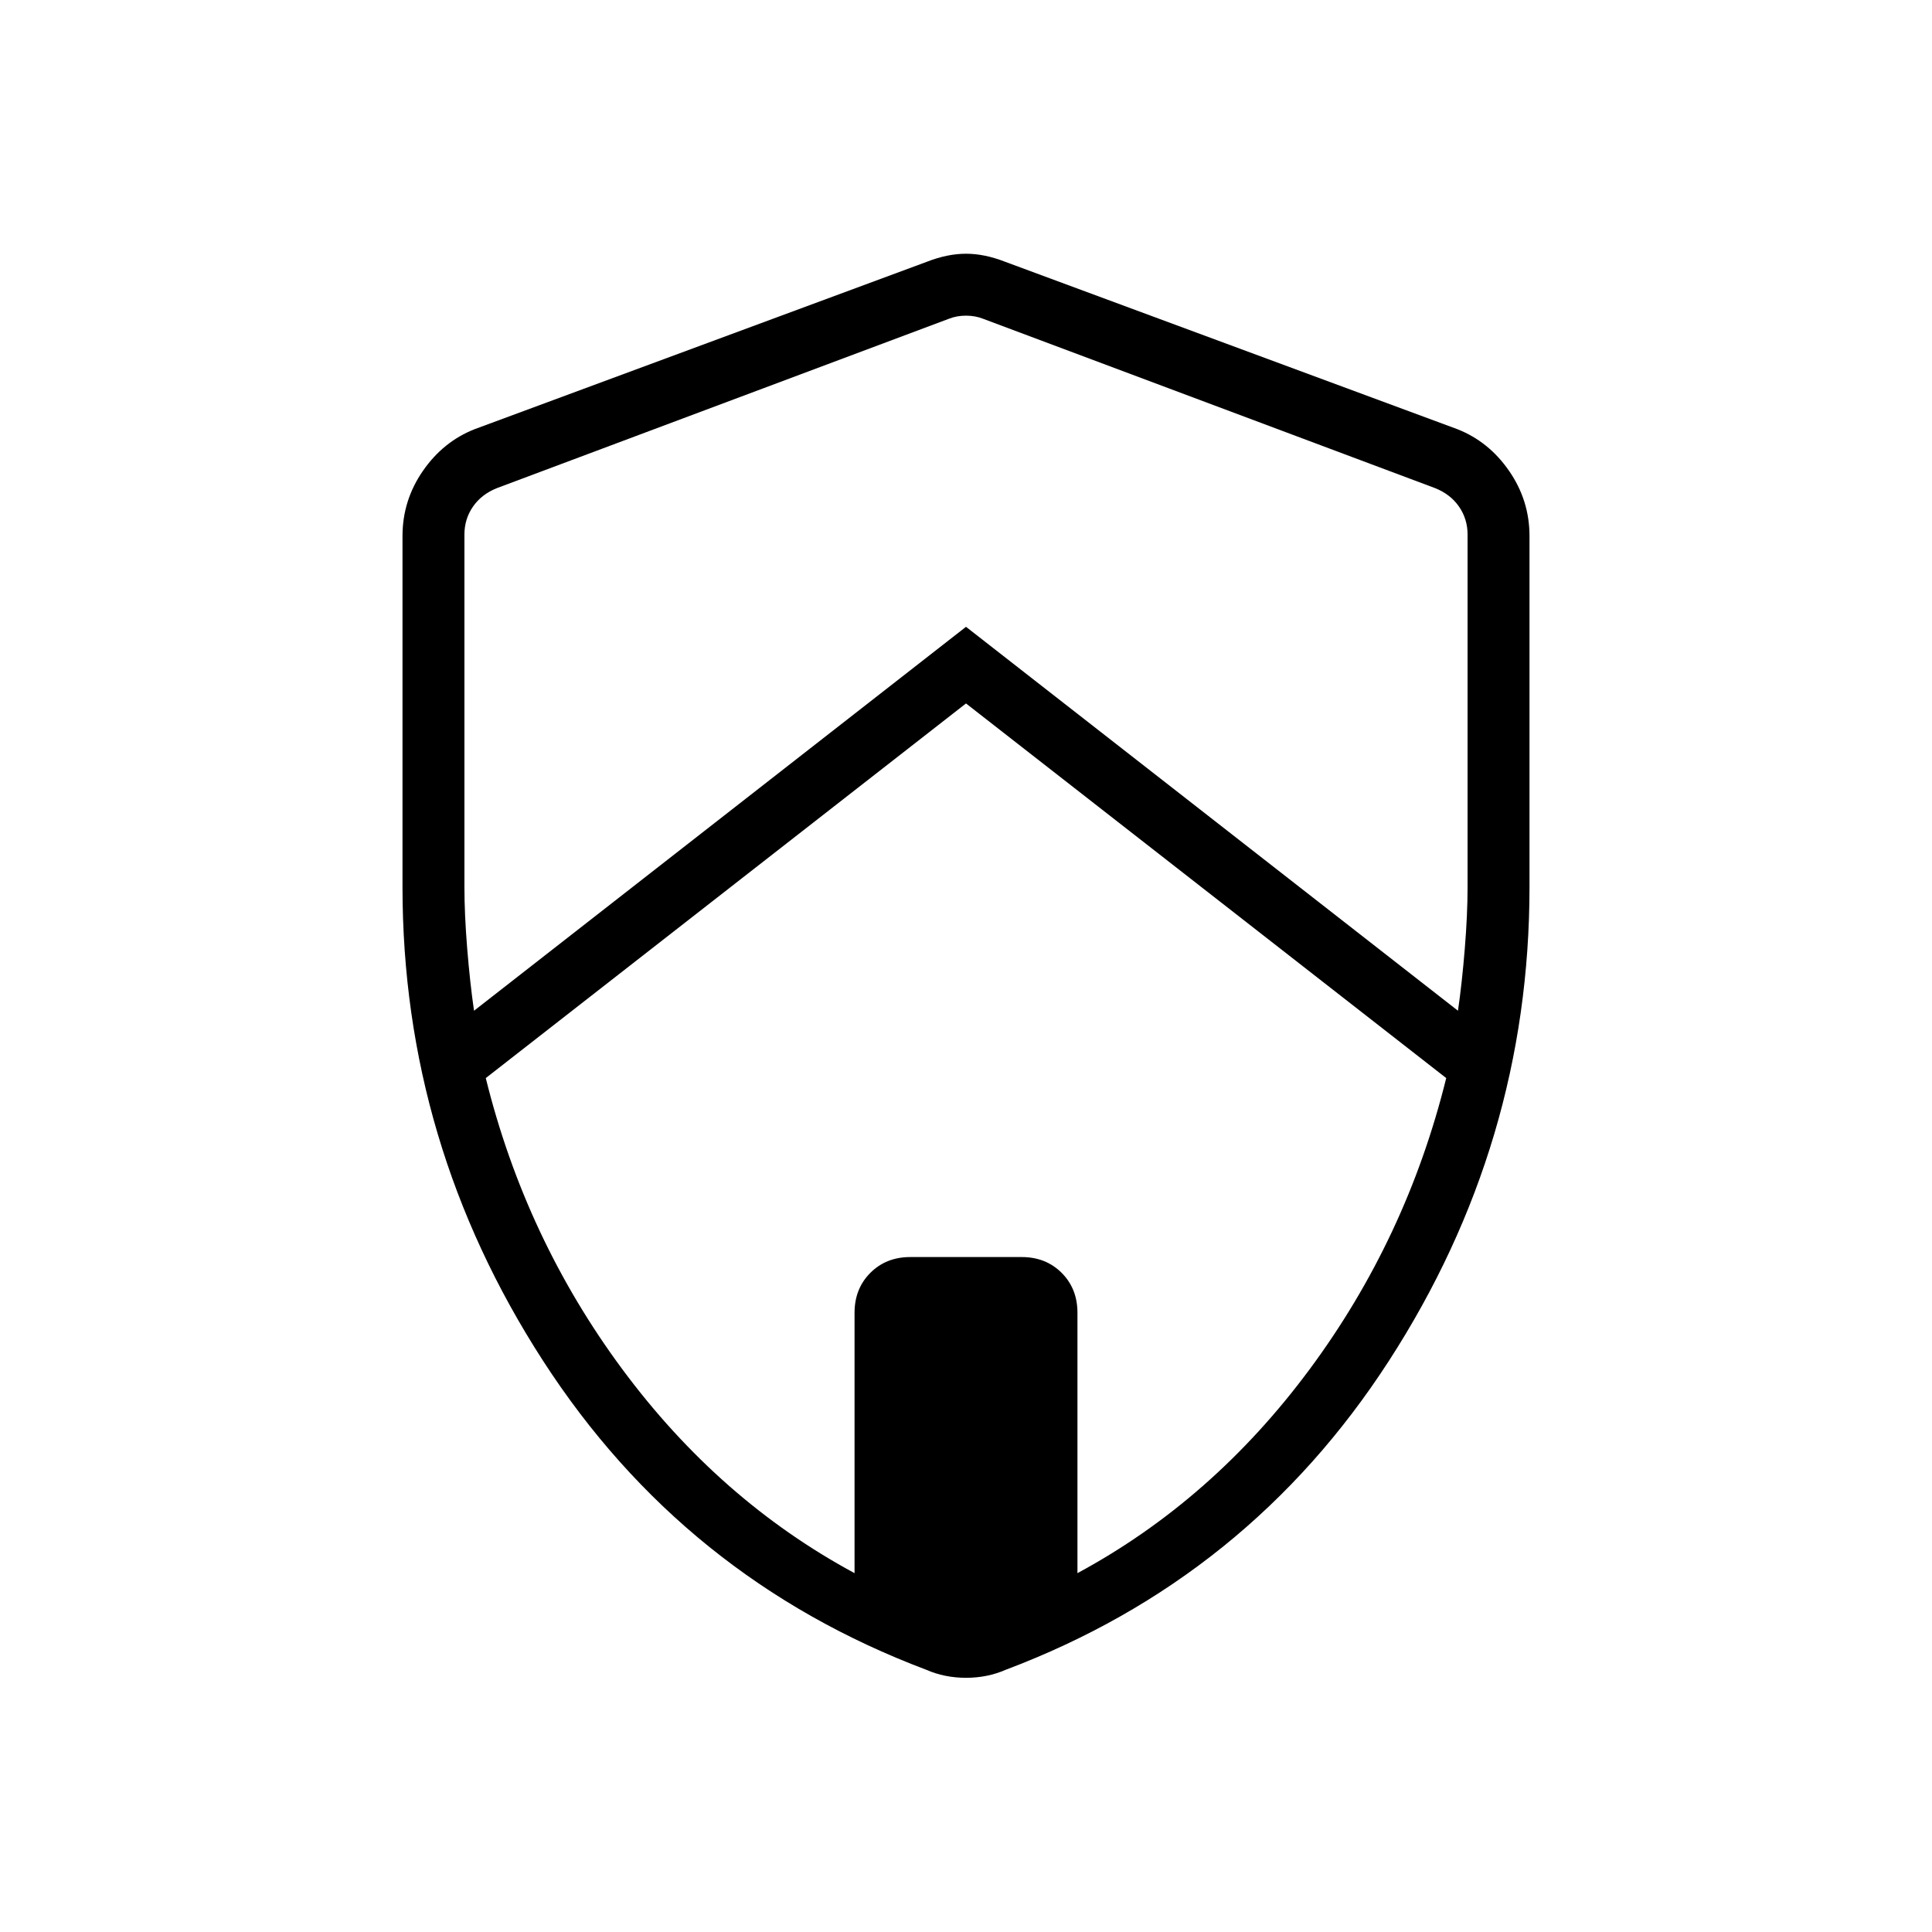 <svg xmlns="http://www.w3.org/2000/svg" height="48" viewBox="0 -960 960 960" width="48"><path d="M480-610.46 241.38-424.31q19.7 79.69 67.89 144.73 48.19 65.04 115.35 101.27v-129.38q0-11.98 7.85-19.84 7.86-7.85 19.84-7.85h55.38q11.98 0 19.84 7.85 7.85 7.86 7.85 19.84v129.38q67.16-36.23 115.35-101.27 48.19-65.04 67.89-144.73L480-610.46Zm-249.23-83.92v175.23q0 13.41 1.38 30.51 1.39 17.1 3.39 30.87L480-648.54l244.46 190.77q2-13.77 3.39-30.87 1.38-17.1 1.38-30.51v-175.23q0-7.7-4.23-13.85-4.23-6.15-11.92-9.23l-224.62-84.16q-3.84-1.53-8.46-1.53-4.62 0-8.46 1.53l-224.62 84.16q-7.69 3.08-11.92 9.23-4.23 6.15-4.23 13.85ZM480-126.31q-5.32 0-10.26-1-4.95-1-9.51-3-120.54-45.46-190.38-153.5Q200-391.85 200-519.26v-174.36q0-17.71 10.11-32.35 10.1-14.64 25.81-20.8l224.62-83.15q10.23-4 19.46-4t19.46 4l224.62 83.15q15.71 6.16 25.81 20.8Q760-711.33 760-693.62v174.36q0 127.41-69.85 235.45-69.84 108.04-190.38 153.5-4.56 2-9.51 3-4.94 1-10.26 1Z"/></svg>